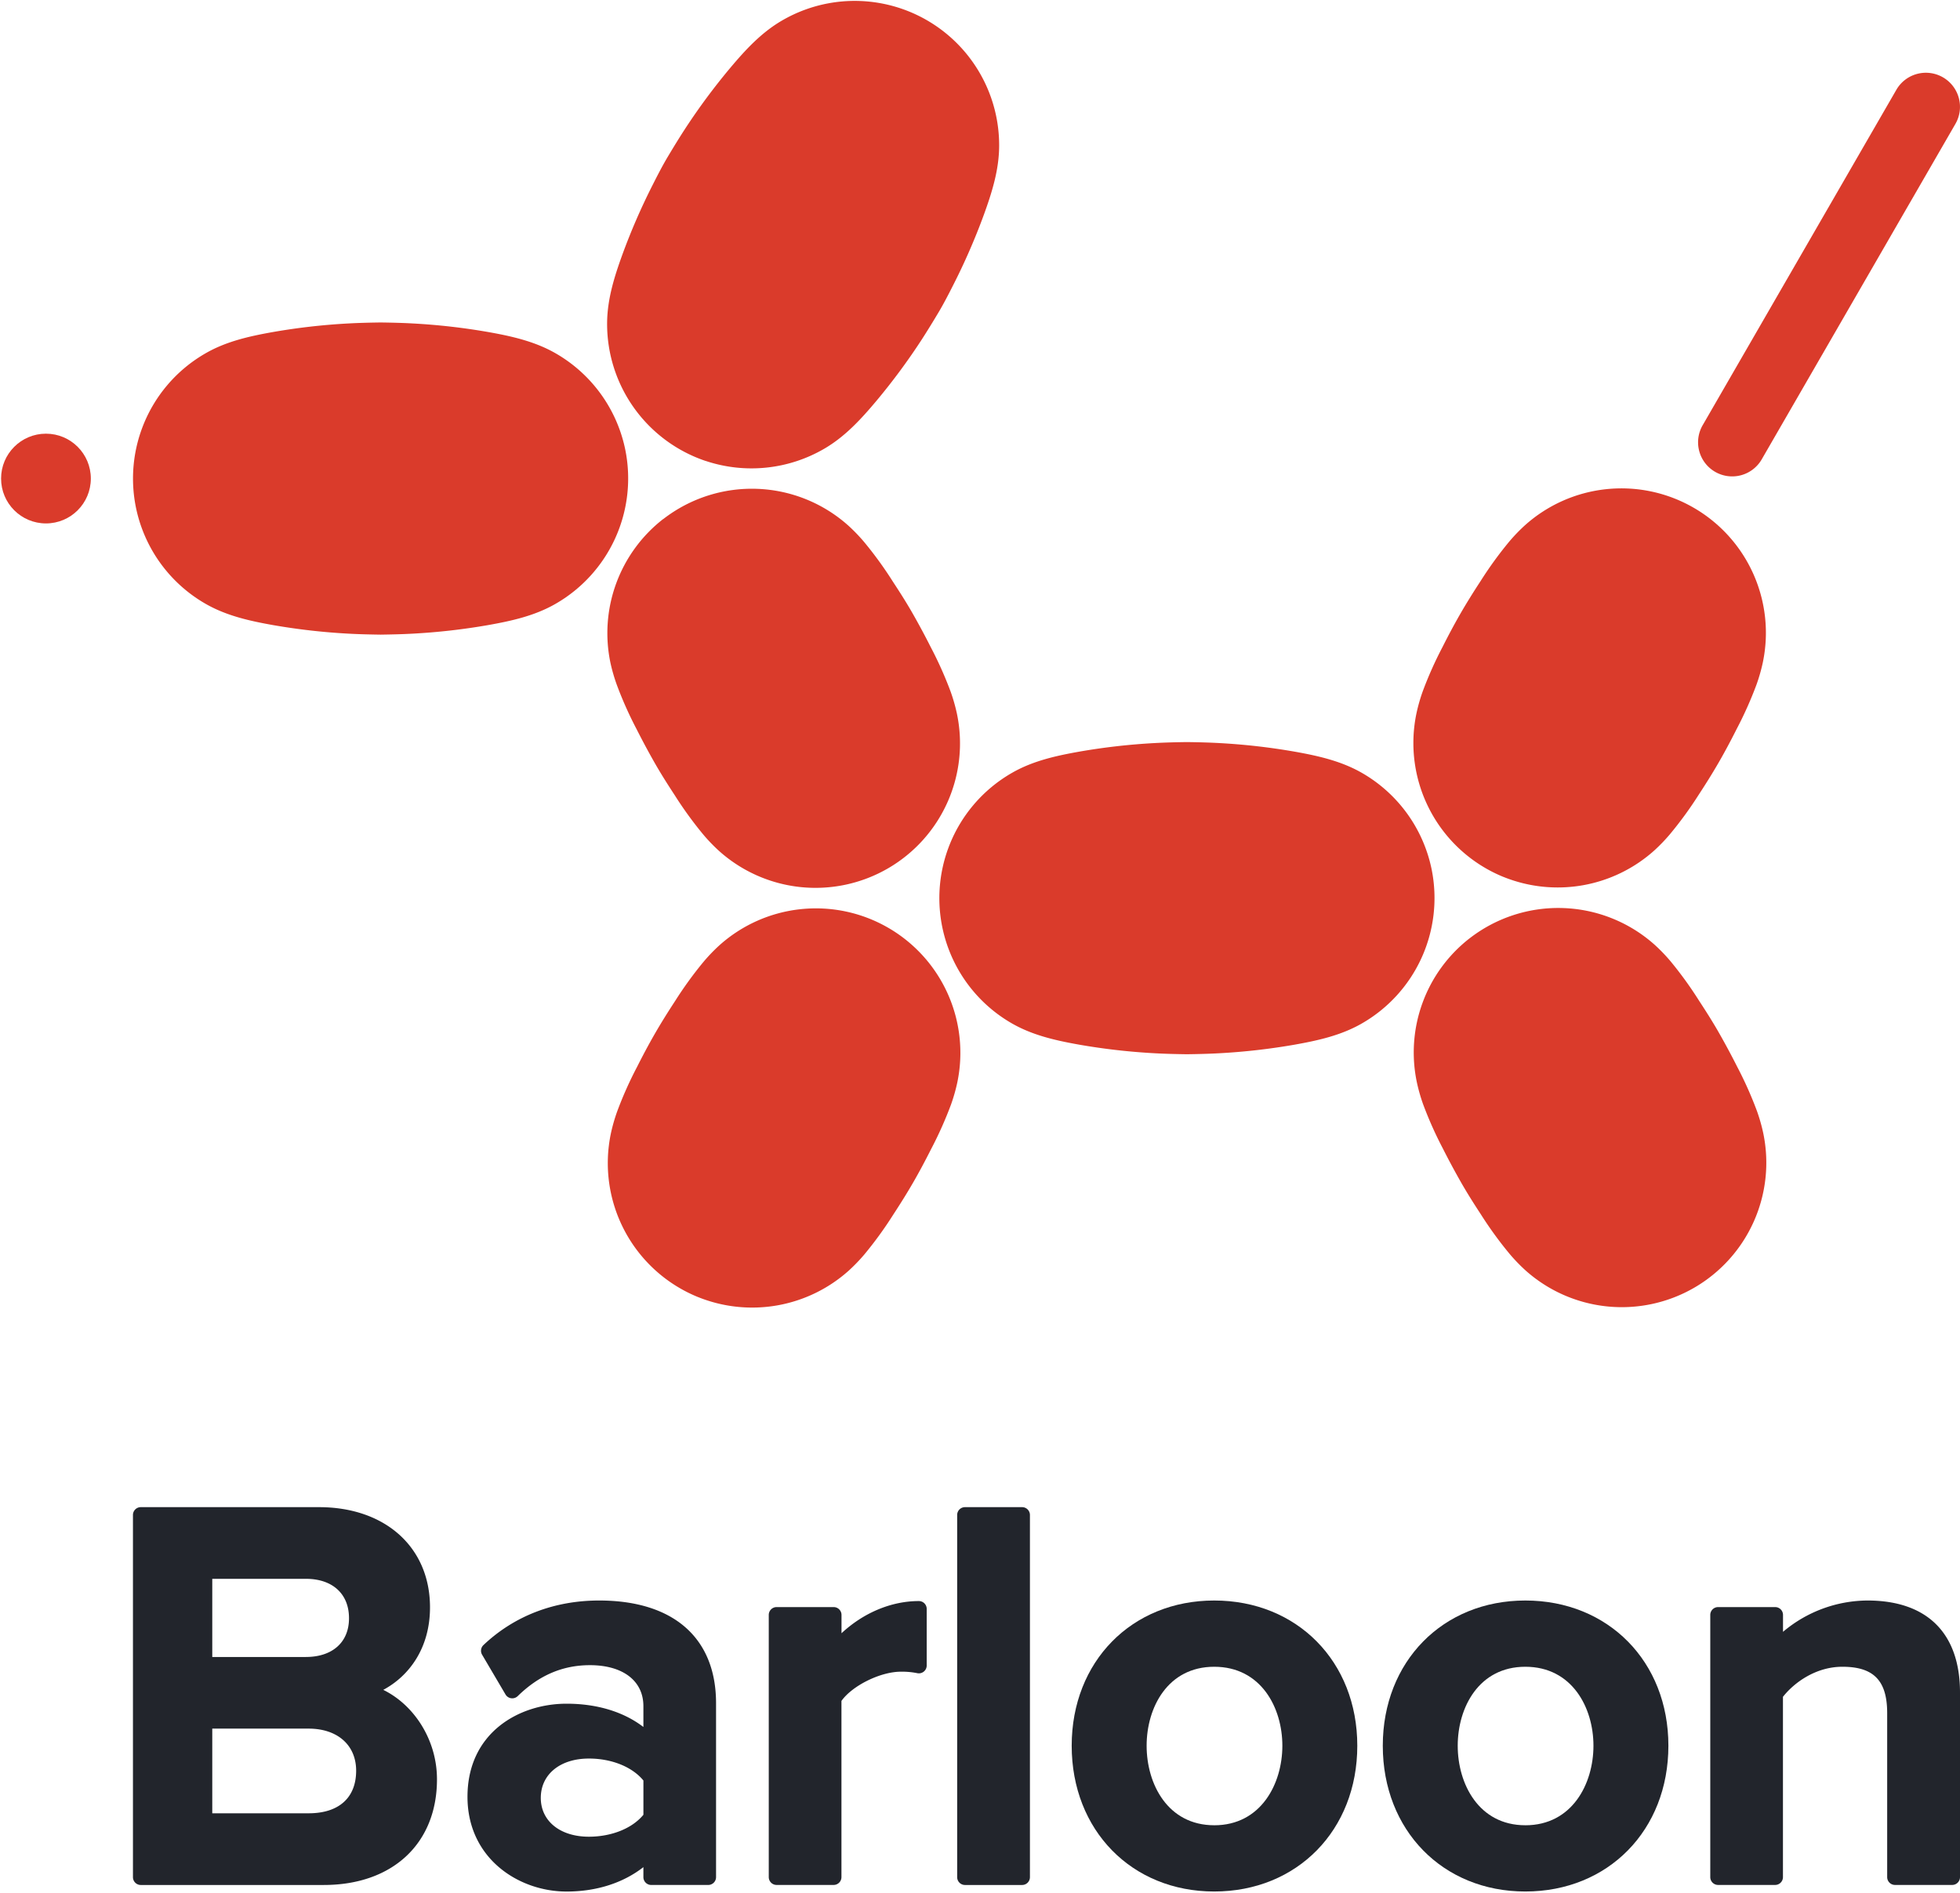 <svg id="レイヤー_1" data-name="レイヤー 1" xmlns="http://www.w3.org/2000/svg" viewBox="0 0 1001 967"><defs><style>.cls-1{fill:#22252c;}.cls-2{fill:#da3b2b;}</style></defs><title>logo_v</title><path class="cls-1" d="M195.74,863.2c13.09-7,23.87-21.2,23.87-42.16,0-30.61-22.79-51.17-56.71-51.17h-91a4,4,0,0,0-4,4v185a4,4,0,0,0,4,4h93.45c35.13,0,57.82-21.17,57.82-53.94C223.21,889.14,211.82,871.08,195.74,863.2Zm-39.5-16.79H108.41V806.48h47.83c13.59,0,22,7.7,22,20.1C178.28,838.81,169.83,846.4,156.24,846.4ZM108.41,883h49.22c14.74,0,24.26,8.44,24.26,21.49,0,13.83-8.84,21.76-24.26,21.76H108.41Z"/><path class="cls-1" d="M306,817.56c-22.92,0-43.35,7.86-59.06,22.73a4,4,0,0,0-.7,5l11.92,20.24a4,4,0,0,0,6.28.83c10.87-10.61,22.92-15.77,36.84-15.77,16.85,0,27.31,8,27.31,20.93v10.64c-10.06-7.72-23.64-11.89-39.23-11.89-24.38,0-50.61,14.88-50.61,47.56,0,31.43,26.08,48.39,50.61,48.39,15.26,0,28.86-4.37,39.23-12.47v5.11a4,4,0,0,0,4,4h29.11a4,4,0,0,0,4-4V870.12C365.74,836.72,344,817.56,306,817.56Zm22.6,91.92V927c-5.7,6.95-16.23,11.21-27.87,11.21-14.68,0-24.54-8-24.54-19.82,0-12,9.86-20.1,24.54-20.1C312.35,898.27,322.88,902.53,328.58,909.48Z"/><path class="cls-1" d="M469.28,817.84c-14.12,0-28.3,6-39.51,16.44v-9.36a4,4,0,0,0-4-4H396.62a4,4,0,0,0-4,4V958.85a4,4,0,0,0,4,4h29.12a4,4,0,0,0,4-4v-90c5.54-7.8,19.88-14.93,30.36-14.93a39.19,39.19,0,0,1,8.28.74,4,4,0,0,0,4.9-3.93V821.86A4,4,0,0,0,469.28,817.84Z"/><path class="cls-1" d="M492.84,769.87H522a4,4,0,0,1,4,4v185a4,4,0,0,1-4,4H492.84a4,4,0,0,1-4-4v-185a4,4,0,0,1,4-4Z"/><path class="cls-1" d="M620.12,817.56c-42.18,0-72.79,31.2-72.79,74.18,0,43.14,30.61,74.46,72.79,74.46,42.34,0,73.07-31.31,73.07-74.46C693.19,848.76,662.46,817.56,620.12,817.56Zm0,114.8c-23.72,0-34.52-21.06-34.52-40.62s10.8-40.34,34.52-40.34c23.91,0,34.8,20.91,34.8,40.34S644,932.37,620.12,932.37Z"/><path class="cls-1" d="M779,817.56c-42.18,0-72.79,31.2-72.79,74.18,0,43.14,30.61,74.46,72.79,74.46,42.34,0,73.07-31.31,73.07-74.46C852.09,848.76,821.36,817.56,779,817.56Zm0,114.8c-23.72,0-34.52-21.06-34.52-40.62S755.3,851.4,779,851.4c23.91,0,34.8,20.91,34.8,40.34S802.93,932.37,779,932.37Z"/><path class="cls-1" d="M953.72,817.56a67.33,67.33,0,0,0-43.11,16v-8.64a4,4,0,0,0-4-4H877.46a4,4,0,0,0-4,4V958.85a4,4,0,0,0,4,4h29.12a4,4,0,0,0,4-4v-92.1c5.75-7.3,16.8-15.35,30.36-15.35,16,0,22.87,7.09,22.87,23.7v83.75a4,4,0,0,0,4,4H997a4,4,0,0,0,4-4V864.57C1001,834.26,984.21,817.56,953.72,817.56Z"/><path class="cls-2" d="M319.34,229.71a73.84,73.84,0,0,0-35.85-49.39c-10.57-6-22.31-8.61-34.18-10.72a325.45,325.45,0,0,0-38.4-4.37c-5.51-.31-11-.43-16.54-.51-5.52.08-11,.2-16.54.51a325.45,325.45,0,0,0-38.4,4.37c-11.87,2.11-23.62,4.7-34.18,10.72a73.76,73.76,0,0,0,0,128.26c10.57,6,22.31,8.61,34.18,10.72a325.45,325.45,0,0,0,38.4,4.37c5.51.31,11,.43,16.54.51,5.52-.08,11-.2,16.54-.51a325.45,325.45,0,0,0,38.4-4.37c11.87-2.11,23.62-4.7,34.18-10.72a73.86,73.86,0,0,0,35.85-78.87Z"/><path class="cls-2" d="M731.15,444.05a73.84,73.84,0,0,0-35.85-49.39c-10.57-6-22.31-8.61-34.18-10.72a325.45,325.45,0,0,0-38.4-4.37c-5.51-.31-11-.43-16.54-.51-5.52.08-11,.2-16.54.51a325.45,325.45,0,0,0-38.4,4.37c-11.87,2.11-23.62,4.7-34.18,10.72a73.76,73.76,0,0,0,0,128.26c10.57,6,22.31,8.61,34.18,10.72a325.45,325.45,0,0,0,38.4,4.37c5.51.31,11,.43,16.54.51,5.52-.08,11-.2,16.54-.51a325.45,325.45,0,0,0,38.4-4.37c11.87-2.11,23.62-4.7,34.18-10.72a73.86,73.86,0,0,0,35.85-78.87Z"/><path class="cls-2" d="M360.44,235.46a73.84,73.84,0,0,0,60.7-6.35c10.49-6.15,18.61-15,26.38-24.25a325.45,325.45,0,0,0,23-31.07c3-4.62,5.88-9.33,8.71-14.07s5.34-9.65,7.83-14.58a325.45,325.45,0,0,0,15.41-35.44c4.11-11.34,7.73-22.8,7.81-35A73.76,73.76,0,0,0,399.18,10.61c-10.49,6.15-18.61,15-26.38,24.25a325.45,325.45,0,0,0-23,31.07c-3,4.62-5.88,9.33-8.71,14.07s-5.34,9.65-7.83,14.58A325.45,325.45,0,0,0,317.87,130c-4.11,11.34-7.73,22.8-7.81,35a73.86,73.86,0,0,0,50.38,70.48Z"/><path class="cls-2" d="M338.68,265.14a73.86,73.86,0,0,0-26.9,73.52A88.86,88.86,0,0,0,315,349.78a194.94,194.94,0,0,0,10.14,22.73c2.92,5.78,6,11.52,9.2,17.14s6.69,11.11,10.24,16.53a194.94,194.94,0,0,0,14.62,20.15,88.85,88.85,0,0,0,8,8.31A73.79,73.79,0,0,0,488.7,364.5a88.85,88.85,0,0,0-3.17-11.12,194.94,194.94,0,0,0-10.14-22.73c-2.92-5.78-6-11.52-9.2-17.14S459.49,302.4,455.94,297a194.94,194.94,0,0,0-14.62-20.15,88.86,88.86,0,0,0-8-8.31,73.86,73.86,0,0,0-94.6-3.38Z"/><path class="cls-2" d="M750.51,479.33a73.86,73.86,0,0,0-26.9,73.52A88.85,88.85,0,0,0,726.78,564a194.94,194.94,0,0,0,10.14,22.73c2.92,5.78,6,11.52,9.2,17.14s6.69,11.11,10.24,16.53A194.94,194.94,0,0,0,771,640.53a88.86,88.86,0,0,0,8,8.31,73.79,73.79,0,0,0,121.49-70.14,88.85,88.85,0,0,0-3.17-11.12,194.94,194.94,0,0,0-10.14-22.73c-2.92-5.78-6-11.52-9.2-17.14s-6.69-11.11-10.24-16.53A194.94,194.94,0,0,0,853.15,491a88.85,88.85,0,0,0-8-8.31,73.86,73.86,0,0,0-94.6-3.38Z"/><path class="cls-2" d="M767.75,447.9a73.86,73.86,0,0,0,77.12-13.47,88.86,88.86,0,0,0,8-8.31A194.94,194.94,0,0,0,867.53,406c3.55-5.42,7-10.92,10.24-16.53s6.28-11.35,9.2-17.14a194.94,194.94,0,0,0,10.14-22.73,88.85,88.85,0,0,0,3.17-11.12,73.79,73.79,0,0,0-121.49-70.14,88.85,88.85,0,0,0-8,8.31,194.94,194.94,0,0,0-14.62,20.15c-3.55,5.42-7,10.92-10.24,16.53s-6.28,11.35-9.2,17.14a194.94,194.94,0,0,0-10.14,22.73,88.85,88.85,0,0,0-3.17,11.12,73.86,73.86,0,0,0,44.37,83.61Z"/><path class="cls-2" d="M356.39,662.51A73.86,73.86,0,0,0,433.52,649a88.86,88.86,0,0,0,8-8.31,194.94,194.94,0,0,0,14.62-20.15c3.55-5.42,7-10.92,10.24-16.53s6.28-11.35,9.2-17.14a194.94,194.94,0,0,0,10.14-22.73,88.86,88.86,0,0,0,3.17-11.12,73.79,73.79,0,0,0-121.49-70.14,88.85,88.85,0,0,0-8,8.31,194.94,194.94,0,0,0-14.62,20.15c-3.55,5.42-7,10.92-10.24,16.53s-6.28,11.35-9.2,17.14a194.94,194.94,0,0,0-10.14,22.73A88.85,88.85,0,0,0,312,578.9a73.86,73.86,0,0,0,44.37,83.61Z"/><circle class="cls-2" cx="23.47" cy="244.45" r="22.92"/><path class="cls-2" d="M992.29,39.5a17.42,17.42,0,0,0-23.8,6.38L869.66,217.06a17.42,17.42,0,1,0,30.17,17.42L998.66,63.29A17.42,17.42,0,0,0,992.29,39.5Z"/></svg>